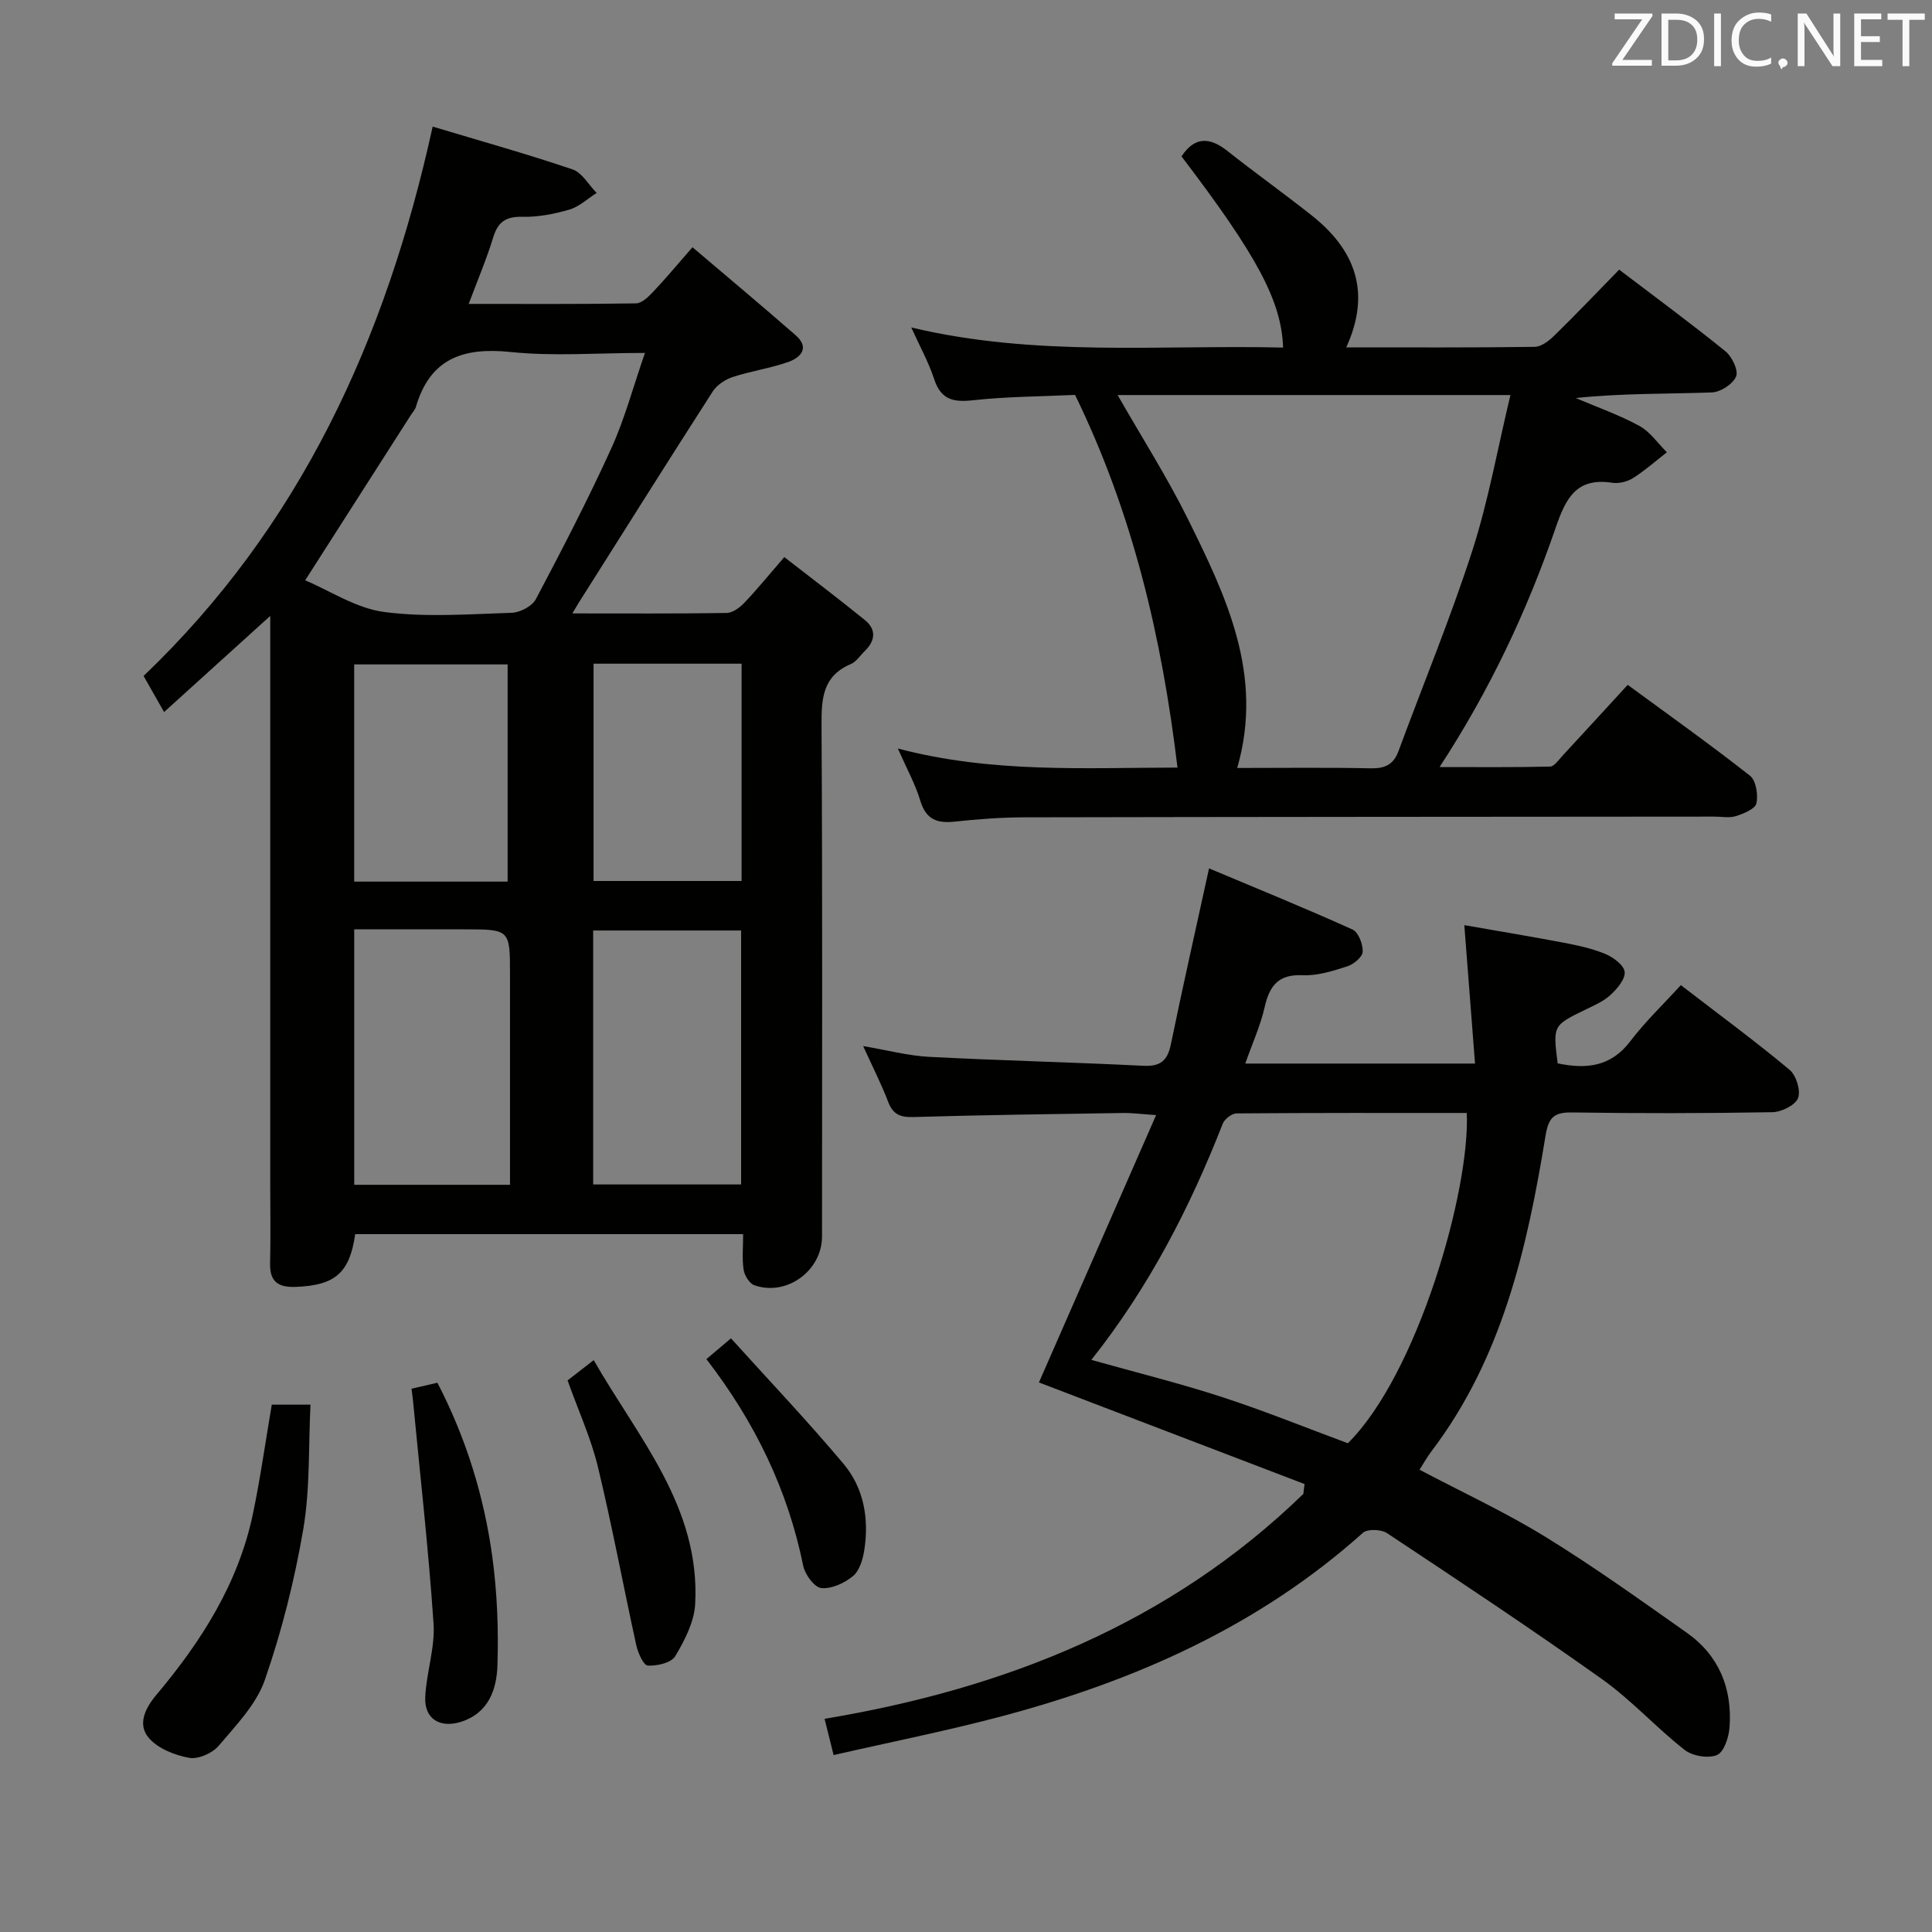 <svg enable-background="new 0 0 400 400" viewBox="0 0 400 400" xmlns="http://www.w3.org/2000/svg"><rect x="0" y="0" width="400" height="400" fill="#808080" stroke="none"/><path d="m89.58 26.21c10.02 3.01 19.57 5.68 28.95 8.86 1.99.67 3.35 3.21 5 4.88-1.87 1.18-3.6 2.84-5.63 3.44-3.16.92-6.54 1.58-9.8 1.5-3.44-.08-5.02 1.1-6 4.3-1.35 4.41-3.17 8.68-5.06 13.73 11.85 0 23.24.07 34.63-.11 1.2-.02 2.56-1.34 3.52-2.35 2.61-2.76 5.05-5.69 8.18-9.27 7.3 6.21 14.4 12.13 21.36 18.22 2.97 2.59 1.06 4.61-1.52 5.53-3.74 1.32-7.74 1.88-11.52 3.12-1.56.51-3.27 1.66-4.14 3.01-9.34 14.53-18.53 29.17-27.76 43.77-.32.51-.62 1.03-1.29 2.16 11.07 0 21.51.07 31.94-.09 1.24-.02 2.7-1.1 3.64-2.08 2.64-2.76 5.05-5.74 8.3-9.49 5.62 4.37 11.23 8.6 16.69 13.04 2.39 1.94 2.17 4.27-.02 6.4-.96.93-1.76 2.22-2.9 2.71-5.8 2.46-6.09 7.08-6.06 12.57.2 35.31.11 70.63.1 105.94 0 7.08-7.3 12.44-14 10.1-1.02-.36-2.04-2.01-2.23-3.2-.35-2.27-.1-4.63-.1-7.38-26.96 0-53.64 0-80.32 0-1.15 8.06-4.18 10.63-12.4 10.92-3.52.12-5.31-1.08-5.22-4.84.13-5.49.03-10.99.03-16.49 0-37.15 0-74.3 0-111.44 0-1.75 0-3.51 0-6.15-7.7 6.97-14.63 13.25-21.98 19.9-1.64-2.88-2.82-4.97-4.24-7.47 32.34-30.92 50.14-69.48 59.85-113.74zm-26.4 93.94c5.19 2.18 10.57 5.79 16.33 6.55 8.68 1.15 17.63.45 26.45.17 1.73-.06 4.22-1.37 4.99-2.83 5.43-10.27 10.78-20.6 15.59-31.16 2.79-6.12 4.53-12.72 6.99-19.81-9.88 0-18.92.73-27.78-.19-9.81-1.02-16.69 1.3-19.64 11.35-.18.61-.69 1.13-1.04 1.69-7.15 11.16-14.28 22.32-21.89 34.23zm42.41 125.15c0-14.88 0-29.18 0-43.48 0-9.41 0-9.41-9.51-9.41-7.59 0-15.18 0-22.74 0v52.89zm17.22-52.65v52.58h30.63c0-17.69 0-35.02 0-52.58-10.3 0-20.22 0-30.63 0zm-17.71-10.12c0-15.37 0-30.23 0-44.97-10.9 0-21.31 0-31.77 0v44.97zm48.44-45.12c-10.57 0-20.5 0-30.65 0v44.99h30.65c0-15.16 0-29.89 0-44.99z" fill="#010100"/><path d="m270.1 307.26c-18.38-7.03-36.77-14.07-55-21.04 7.62-17.39 15.69-35.8 24.26-55.35-3.36-.23-5.07-.47-6.78-.44-14.48.23-28.96.41-43.43.84-2.76.08-4.26-.52-5.27-3.16-1.41-3.69-3.22-7.23-5.17-11.53 4.98.84 9.3 2 13.67 2.23 14.77.77 29.57 1.11 44.34 1.85 3.57.18 5-1.08 5.7-4.46 2.43-11.82 5.1-23.6 7.9-36.41 9.72 4.08 19.8 8.19 29.71 12.66 1.21.55 2.17 3.05 2.1 4.6-.05 1.09-1.88 2.61-3.21 3.03-2.98.95-6.16 1.97-9.21 1.83-5.05-.23-6.87 2.17-7.88 6.62-.87 3.82-2.53 7.45-4.01 11.67h47.57c-.73-9.43-1.44-18.61-2.22-28.66 6.77 1.19 13.72 2.33 20.63 3.65 2.92.56 5.9 1.2 8.62 2.34 1.63.69 3.82 2.32 3.95 3.7.14 1.5-1.55 3.48-2.91 4.74-1.42 1.33-3.34 2.16-5.14 3.03-6.81 3.31-6.82 3.28-5.82 11.16 5.82 1.21 10.96.78 15.02-4.56 3.1-4.08 6.85-7.66 10.48-11.64 8.13 6.25 15.5 11.68 22.51 17.53 1.38 1.15 2.36 4.32 1.75 5.87-.58 1.48-3.45 2.88-5.33 2.91-13.82.24-27.66.26-41.48.05-3.81-.06-4.86 1.11-5.48 4.91-3.79 23.2-8.96 45.98-23.63 65.28-.89 1.18-1.61 2.48-2.44 3.78 8.81 4.65 17.72 8.77 26.03 13.88 10.04 6.17 19.65 13.07 29.3 19.87 6.66 4.69 9.42 11.5 8.86 19.5-.14 2.08-1.13 5.18-2.59 5.81-1.81.78-5.1.22-6.73-1.06-5.88-4.61-10.97-10.28-17.03-14.6-14.63-10.41-29.6-20.34-44.57-30.27-1.21-.8-4.06-.91-5-.06-21.46 19.22-46.93 30.53-74.37 37.87-11.52 3.08-23.24 5.4-35.21 8.14-.63-2.53-1.13-4.55-1.87-7.51 37.5-6.24 71.53-19.78 99.13-46.57.06-.69.15-1.36.25-2.03zm33.58-76.83c-16.08 0-31.87-.04-47.67.09-.98.01-2.47 1.16-2.85 2.12-6.81 17.4-15.29 33.88-27.21 48.91 9.37 2.63 18.33 4.85 27.08 7.7 8.79 2.86 17.38 6.36 26.03 9.56 14.44-14.31 25.33-52.36 24.62-68.38z" fill="#010100"/><path d="m185.89 154.97c19.45 5.13 38.57 3.98 57.9 3.95-3.23-26.82-9.2-52.52-21.21-77.16-7.02.33-14.17.34-21.24 1.12-4.11.45-6.57-.23-7.94-4.41-1.12-3.43-2.91-6.65-4.73-10.67 25.85 6.16 51.46 3.55 76.98 4.16-.33-9.63-5.37-19.01-21.03-39.58 2.73-4.15 5.84-4.02 9.51-1.12 5.74 4.54 11.7 8.79 17.43 13.33 8.93 7.07 12.42 15.82 7.17 27.33 13.46 0 26.24.07 39.02-.11 1.38-.02 2.97-1.26 4.07-2.34 4.52-4.42 8.88-9 13.41-13.64 7.57 5.75 14.92 11.16 22 16.9 1.37 1.11 2.73 3.95 2.21 5.21-.66 1.58-3.23 3.25-5.04 3.31-9.28.33-18.58.15-28.16 1.16 4.41 1.88 8.97 3.48 13.16 5.76 2.24 1.22 3.83 3.61 5.71 5.47-2.32 1.81-4.54 3.78-7.02 5.35-1.19.75-2.94 1.17-4.32.96-7.41-1.14-9.6 3.23-11.69 9.32-5.9 17.17-13.6 33.56-24.03 49.54 7.9 0 15.39.08 22.88-.1.87-.02 1.77-1.38 2.55-2.22 4.4-4.75 8.77-9.53 13.52-14.7 8.61 6.32 17.12 12.37 25.31 18.81 1.26.99 1.72 3.94 1.34 5.72-.25 1.16-2.62 2.12-4.22 2.64-1.36.44-2.97.11-4.47.11-47.64.04-95.28.05-142.92.15-4.81.01-9.63.38-14.42.89-3.62.39-5.89-.45-7.06-4.27-1.04-3.48-2.84-6.72-4.67-10.87zm70.26 4.03c9.38 0 18.53-.12 27.68.07 2.91.06 4.68-.78 5.7-3.53 5.11-13.83 10.76-27.49 15.29-41.51 3.33-10.31 5.22-21.09 7.9-32.24-27.85 0-54.36 0-81.33 0 5.05 8.83 10.23 16.96 14.49 25.54 7.98 16.12 15.84 32.42 10.27 51.67z" fill="#010100"/><path d="m56.27 290.82h8.01c-.43 8.68-.06 17.38-1.49 25.78-1.8 10.56-4.45 21.08-7.95 31.19-1.76 5.08-5.98 9.42-9.58 13.67-1.3 1.53-4.23 2.82-6.1 2.48-2.96-.53-6.38-1.89-8.29-4.05-2.5-2.83-.82-6.21 1.5-8.98 9.31-11.07 16.97-23.07 19.99-37.46 1.53-7.3 2.56-14.71 3.91-22.63z" fill="#010100"/><path d="m85.2 287.52c1.79-.41 3.37-.78 5.36-1.24 5.92 11.41 9.68 23.53 11.39 36.2.99 7.36 1.28 14.89 1.04 22.31-.16 4.99-1.82 9.9-7.6 11.71-4.29 1.34-7.55-.62-7.35-5.11.23-5.11 2.06-10.23 1.72-15.25-1.05-15.53-2.81-31.02-4.29-46.52-.07-.61-.16-1.22-.27-2.1z" fill="#010100"/><path d="m117.51 285.8c1.62-1.26 3.18-2.47 5.41-4.2 9.23 16.12 22.08 30.4 21.01 50.49-.2 3.7-2.17 7.52-4.13 10.81-.82 1.37-3.77 2.05-5.68 1.94-.9-.05-2.04-2.65-2.39-4.24-2.7-12.29-4.99-24.68-7.94-36.9-1.43-5.93-4.02-11.57-6.28-17.9z" fill="#010100"/><path d="m146.25 281.39c1.67-1.4 2.92-2.46 5.09-4.3 7.87 8.71 15.86 17.12 23.31 25.99 4.23 5.04 5.31 11.41 4.28 17.93-.3 1.89-1 4.21-2.34 5.31-1.76 1.45-4.43 2.69-6.55 2.47-1.43-.15-3.38-2.8-3.74-4.6-3.21-15.76-10.01-29.79-20.05-42.8z" fill="#010100"/><g fill="#fafafb"><path d="m342.2 3.2-6.3 9.2h6.1v1.2h-8.2v-.5l6.2-9.1h-5.7v-1.2h7.8v.4z"/><path d="m344 13.7v-10.9h3.1c1.6 0 3 .5 4.1 1.4 1.1 1 1.6 2.2 1.6 3.9s-.5 3-1.6 4-2.5 1.5-4.2 1.5h-3zm1.4-9.6v8.4h1.6c1.4 0 2.5-.4 3.2-1.1.8-.8 1.2-1.8 1.2-3.2s-.4-2.4-1.2-3.1-1.8-1-3.1-1z"/><path d="m356.3 2.8v10.9h-1.4v-10.9z"/><path d="m366.6 13.2c-.8.4-1.8.6-3 .6-1.6 0-2.8-.5-3.7-1.5s-1.4-2.3-1.4-3.9c0-1.7.5-3.2 1.6-4.2s2.4-1.6 4-1.6c1 0 1.9.1 2.6.4v1.5c-.8-.4-1.6-.6-2.6-.6-1.2 0-2.2.4-3 1.2s-1.1 1.9-1.1 3.3c0 1.3.4 2.3 1.1 3.1s1.6 1.1 2.8 1.1c1.1 0 2-.2 2.8-.7v1.3z"/><path d="m368.2 13c0-.3.1-.5.3-.6.2-.2.4-.3.6-.3.3 0 .5.1.7.3s.3.4.3.6-.1.5-.3.6c-.2.2-.4.3-.7.3-.3 1-.5-.1-.6-.3-.2-.2-.3-.4-.3-.6z"/><path d="m381.1 13.7h-1.7l-5.5-8.4c-.2-.2-.3-.5-.4-.7 0 .2.1.8.1 1.5v7.6h-1.4v-10.9h1.8l5.3 8.3c.3.4.4.6.4.8 0-.3-.1-.8-.1-1.6v-7.5h1.4v10.9z"/><path d="m389.7 13.7h-5.8v-10.9h5.6v1.2h-4.2v3.5h3.9v1.2h-3.9v3.7h4.4z"/><path d="m398.4 4.1h-3.1v9.6h-1.4v-9.6h-3.1v-1.3h7.7v1.3z"/></g></svg>